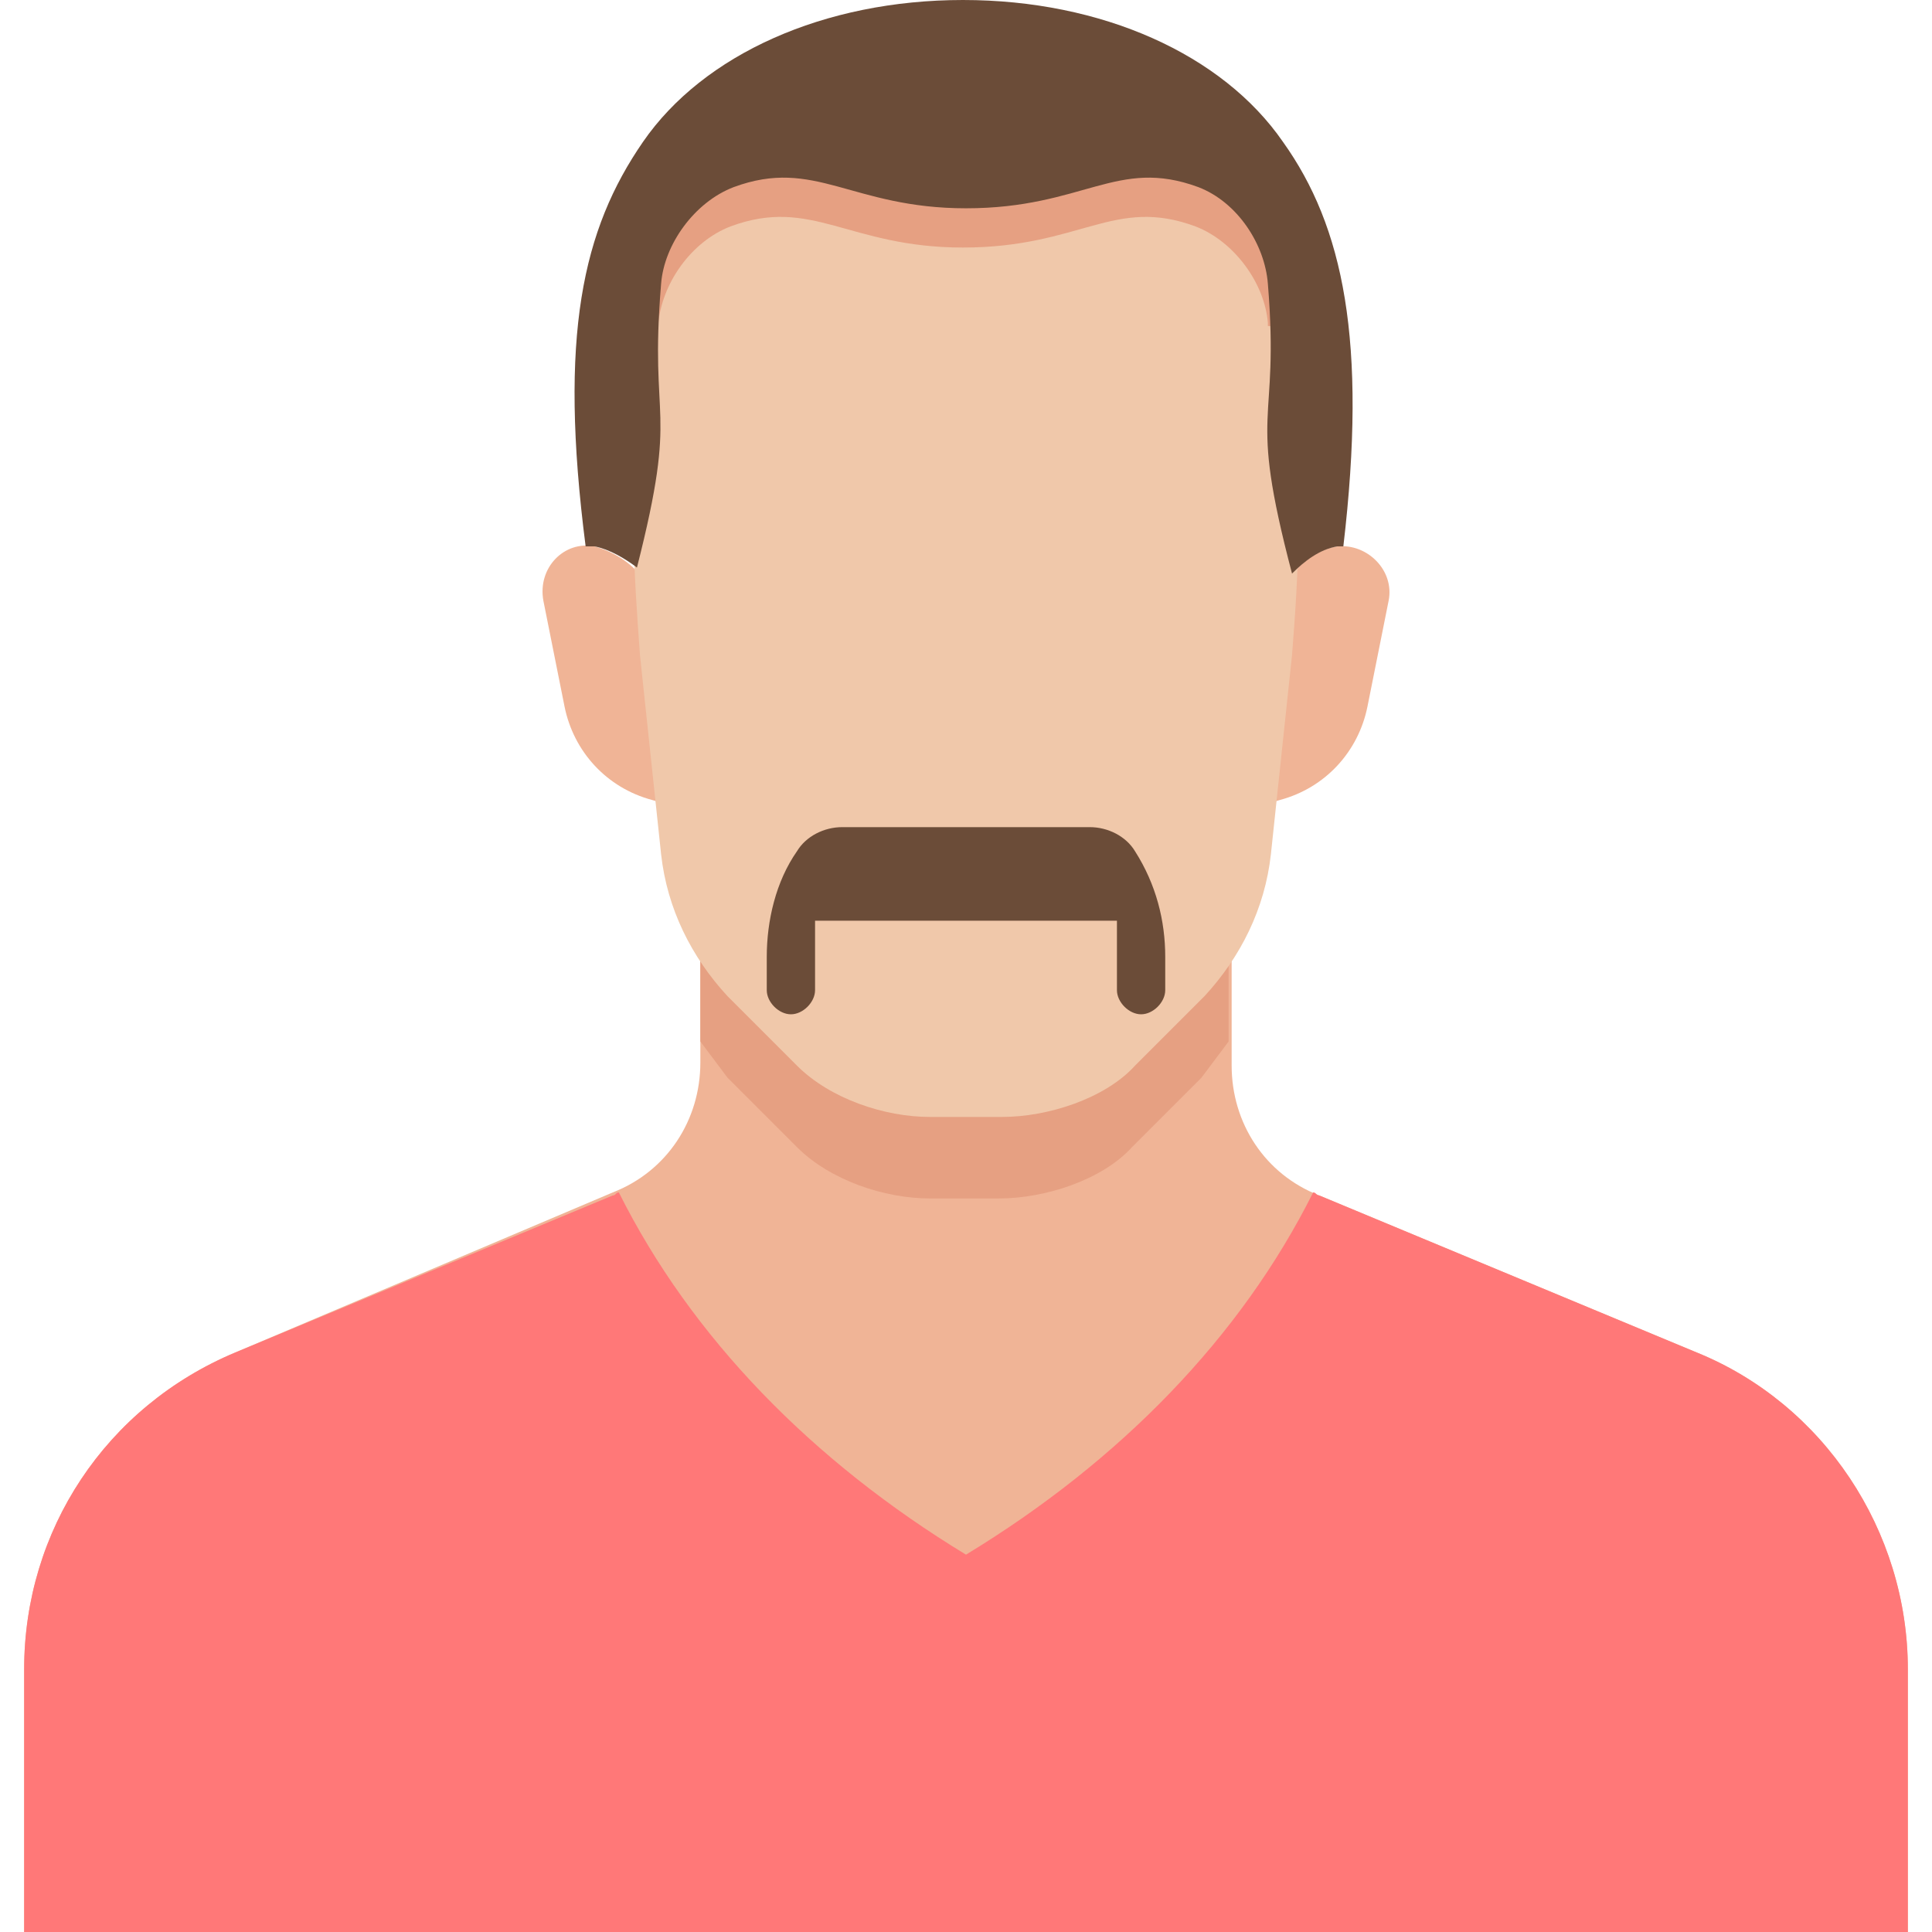 <svg id="Layer_1" enable-background="new 0 0 64 64" viewBox="0 0 64 64" xmlns="http://www.w3.org/2000/svg"><path d="m22 20.2-.6-.9c-.4-.6-1-1-1.7-1.2-1-.2-1.9.7-1.7 1.8l.7 3.5c.3 1.5 1.4 2.7 2.9 3.1l1 .3zm19.4 6.6 1-.3c1.5-.4 2.6-1.6 2.9-3.1l.7-3.5c.2-1-.7-1.9-1.7-1.8-.7.1-1.3.6-1.7 1.2l-.6.9zm21.8 37.2v-8.7c0-4.6-2.8-8.8-7-10.5l-12.5-5.2c-1.8-.7-2.9-2.4-2.9-4.3v-6.3h-17.6v6.2c0 1.9-1.1 3.6-2.9 4.3l-12.5 5.3c-4.3 1.8-7 5.9-7 10.5v8.7z" fill="#f0b496"/><path d="m23.2 34.5.9 1.2 2.3 2.3c1.1 1.1 2.9 1.7 4.4 1.7h2.3c1.5 0 3.4-.6 4.4-1.7l2.3-2.3.9-1.2v-5.5h-17.5z" fill="#e6a082"/><path d="m33.2 37c1.5 0 3.4-.6 4.4-1.7l2.3-2.3c1.2-1.3 2-2.9 2.2-4.7l.7-6.6c.1-1.3.2-2.6.2-4v-6.7c0-5.6-4.5-10.1-10.1-10.1h-1.9c-5.5 0-10 4.5-10 10.1v6.7c0 1.3.1 2.6.2 4l.7 6.6c.2 1.8 1 3.4 2.2 4.7l2.3 2.3c1.1 1.1 2.9 1.7 4.4 1.7z" fill="#f0c8aa"/><path d="m21.8 10.8c.1-1.4 1.1-2.8 2.4-3.3 2.7-1 3.9.7 7.7.7 3.9 0 5-1.7 7.7-.7 1.3.5 2.3 1.9 2.4 3.2v.1h1c-.1-3.1-1.5-5.9-3.8-7.7-2-1.1-4.5-1.8-7.3-1.8-2.5 0-4.8.5-6.7 1.5-2.5 1.8-4.2 4.7-4.2 8z" fill="#e6a082"/><path d="m42.5 4.7c-2-2.9-6-4.7-10.6-4.7s-8.6 1.8-10.6 4.7-2.8 6.4-1.9 13.4h.3c.5.1 1 .4 1.4.7 1.4-5.5.4-4.6.8-9.4.1-1.3 1.1-2.7 2.4-3.2 2.7-1 3.9.7 7.7.7 3.9 0 5-1.7 7.7-.7 1.3.5 2.2 1.9 2.3 3.2.4 4.9-.7 3.9.8 9.6.4-.4.9-.8 1.5-.9h.2c.8-6.8 0-10.6-2-13.4zm-4.9 23.5c-.3-.5-.9-.8-1.5-.8h-8.2c-.6 0-1.2.3-1.5.8-.7 1-1 2.3-1 3.5v1.1c0 .4.4.8.8.8s.8-.4.8-.8v-2.3h10v2.3c0 .4.4.8.8.8s.8-.4.8-.8v-1.1c0-1.2-.3-2.4-1-3.5z" fill="#6b4c38"/><path d="m63.2 55.3c0-4.6-2.8-8.8-7-10.5l-12.5-5.2c-.1 0-.1-.1-.2-.1-2.4 4.8-6.4 8.9-11.5 12-5.1-3.1-9.1-7.2-11.5-12-.1 0-.1.1-.2.1l-12.5 5.2c-4.3 1.8-7 5.9-7 10.5v8.7h62.4z" fill="#ff7878"/></svg>